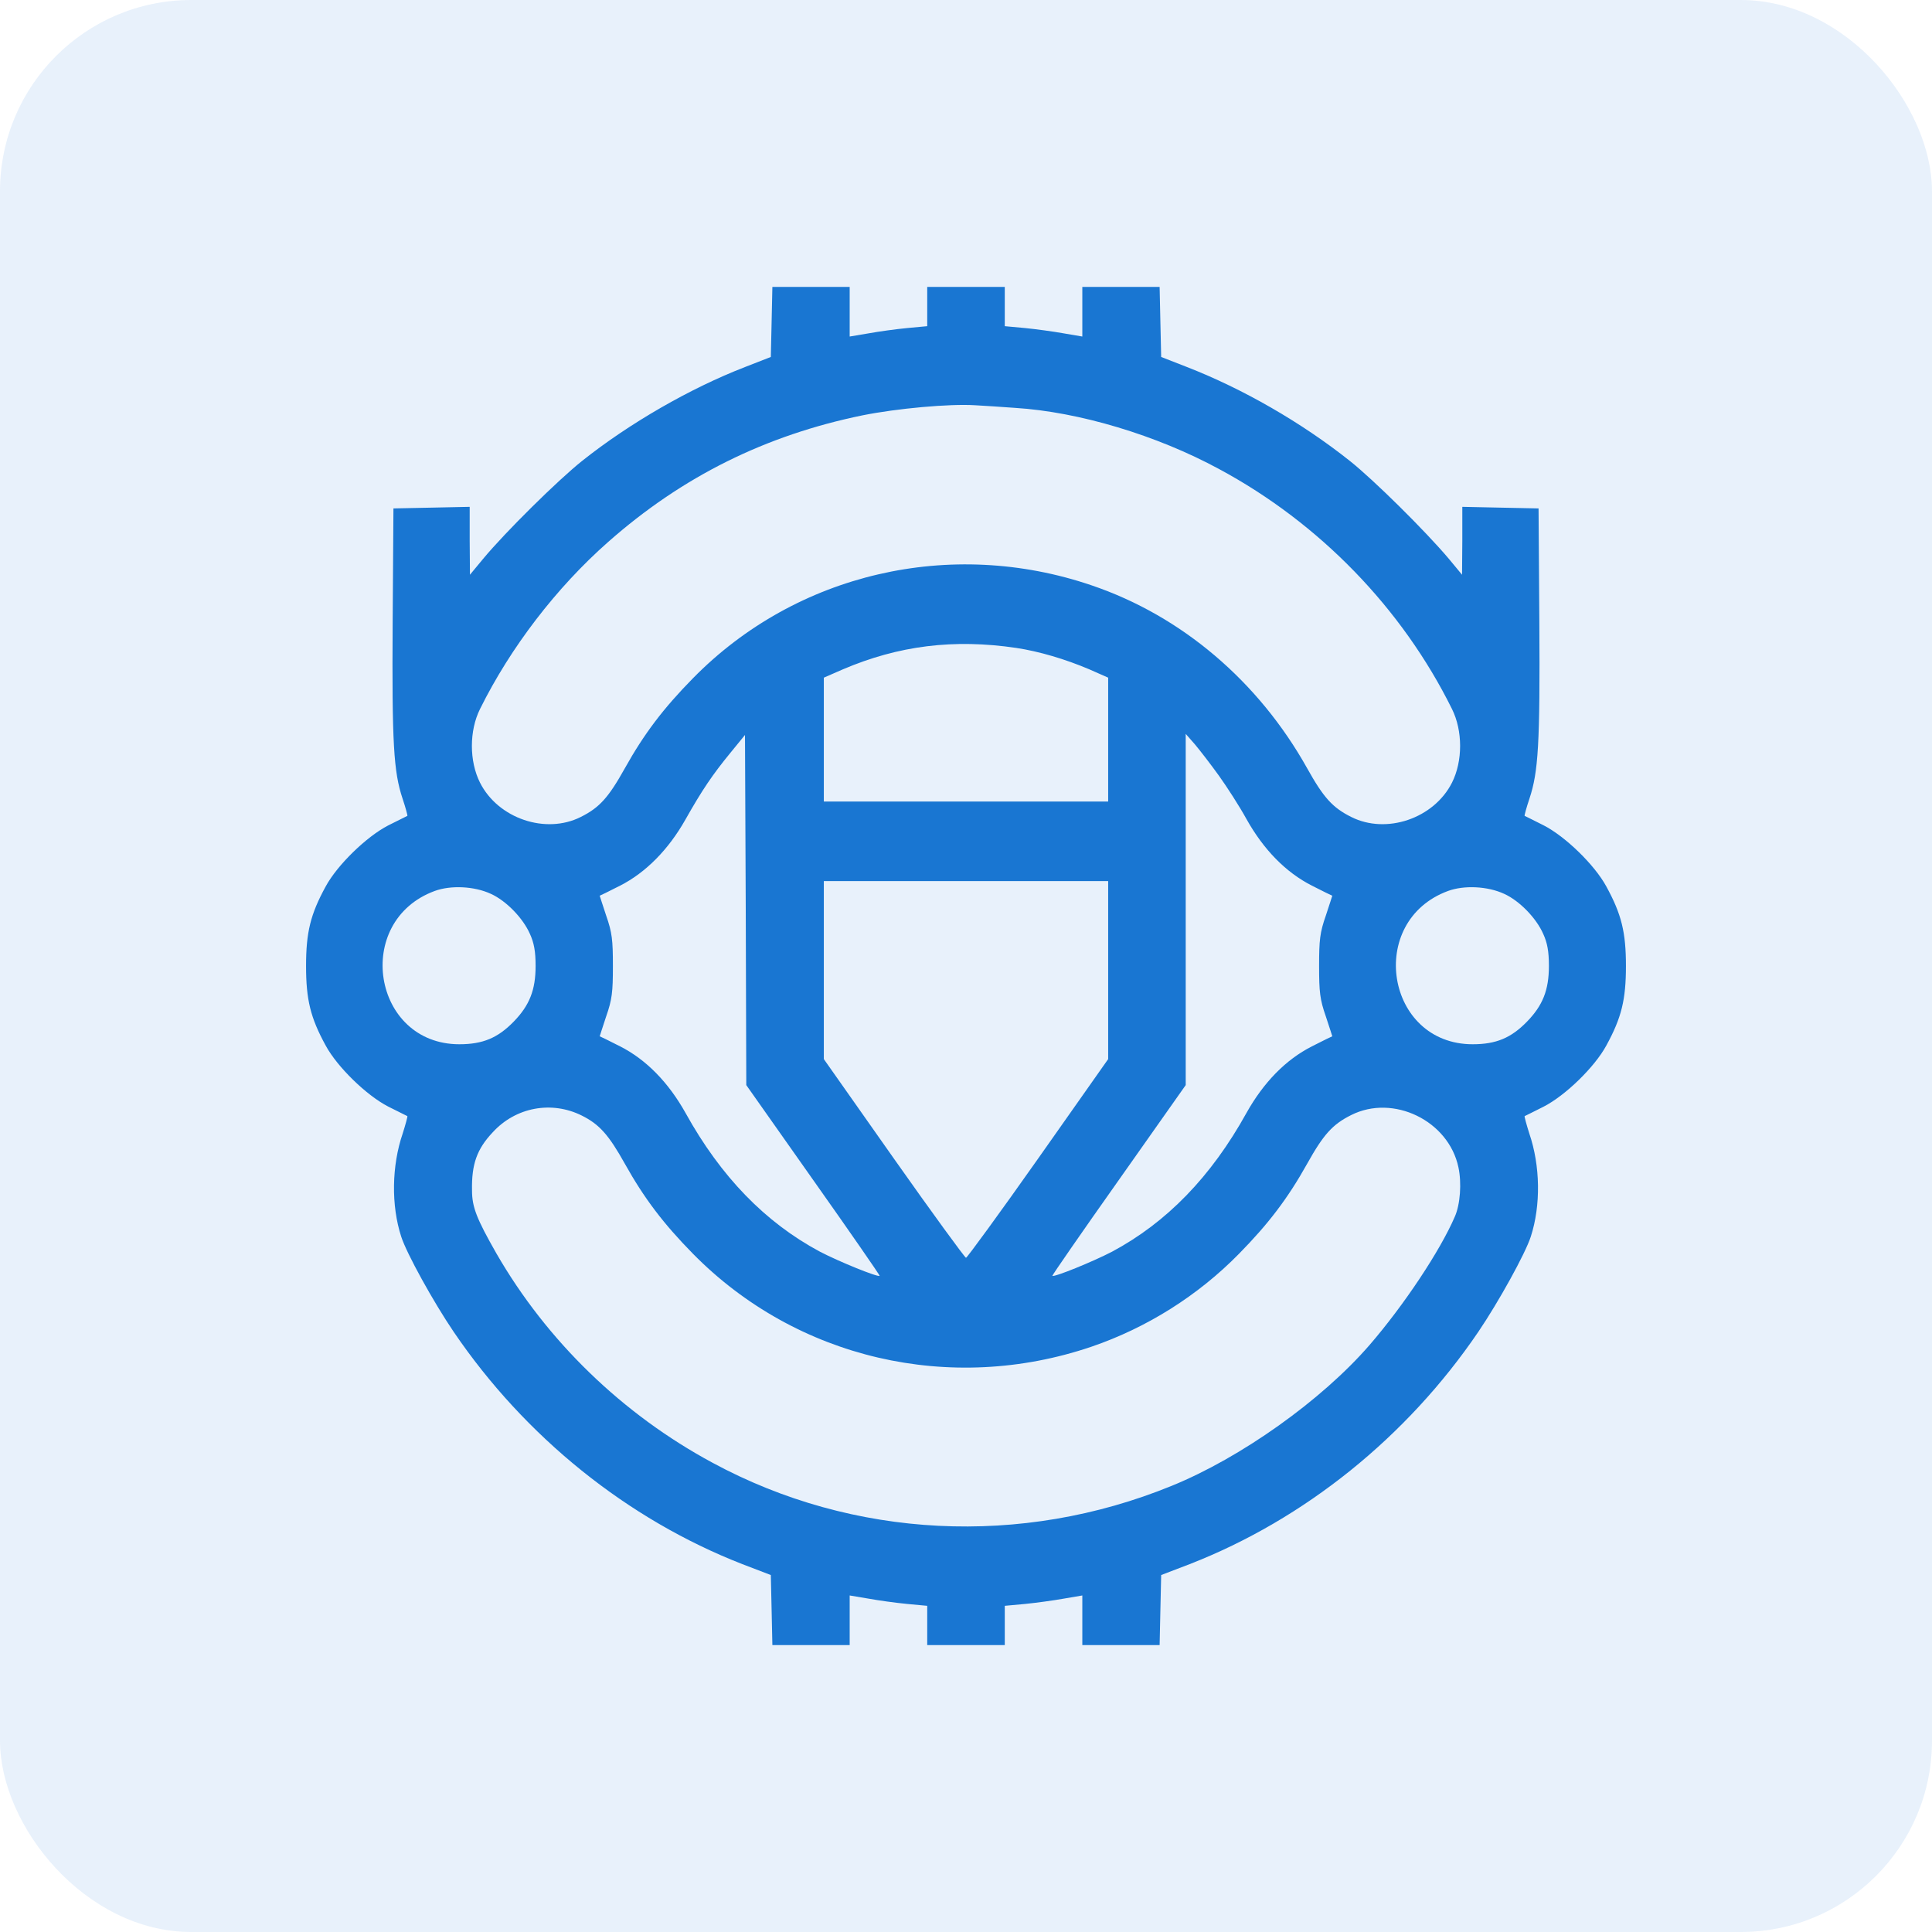 <svg width="101" height="101" viewBox="0 0 101 101" fill="none" xmlns="http://www.w3.org/2000/svg">
<rect opacity="0.1" width="101" height="101" rx="10" fill="#1976D2"/>
<path d="M40.338 16.831L40.297 18.661L38.946 19.188C36.081 20.297 32.905 22.128 30.446 24.083C29.189 25.081 26.432 27.799 25.257 29.214L24.568 30.046L24.554 28.271V26.496L22.554 26.538L20.568 26.579L20.527 32.542C20.486 38.879 20.581 40.349 21.041 41.736C21.203 42.221 21.311 42.623 21.297 42.651C21.27 42.665 20.824 42.887 20.297 43.15C19.162 43.733 17.635 45.217 17.027 46.34C16.23 47.796 16 48.739 16 50.5C16 52.261 16.23 53.204 17.027 54.66C17.635 55.783 19.162 57.267 20.297 57.85C20.824 58.113 21.27 58.335 21.297 58.349C21.311 58.377 21.203 58.779 21.054 59.25C20.473 60.942 20.446 63.022 20.973 64.644C21.257 65.532 22.662 68.07 23.716 69.623C27.446 75.114 32.797 79.427 38.811 81.77L40.297 82.339L40.338 84.169L40.378 86H42.392H44.419V84.697V83.407L45.405 83.573C45.932 83.67 46.851 83.795 47.432 83.851L48.473 83.948V84.974V86H50.5H52.527V84.974V83.948L53.581 83.851C54.149 83.795 55.068 83.67 55.608 83.573L56.581 83.407V84.697V86H58.608H60.622L60.662 84.169L60.703 82.339L62.189 81.77C68.203 79.427 73.554 75.114 77.284 69.623C78.338 68.07 79.743 65.532 80.027 64.644C80.554 63.022 80.527 60.942 79.946 59.25C79.797 58.779 79.689 58.377 79.703 58.349C79.73 58.335 80.189 58.113 80.703 57.85C81.838 57.267 83.365 55.783 83.973 54.66C84.77 53.204 85 52.261 85 50.5C85 48.739 84.77 47.796 83.973 46.34C83.365 45.217 81.838 43.733 80.703 43.15C80.189 42.887 79.73 42.665 79.703 42.651C79.689 42.623 79.797 42.221 79.96 41.736C80.419 40.349 80.513 38.879 80.473 32.542L80.432 26.579L78.446 26.538L76.446 26.496V28.271L76.432 30.046L75.743 29.214C74.527 27.772 71.824 25.095 70.568 24.097C68.04 22.086 64.973 20.325 62.054 19.188L60.703 18.661L60.662 16.831L60.622 15H58.608H56.581V16.303V17.593L55.608 17.427C55.068 17.33 54.149 17.205 53.581 17.149L52.527 17.052V16.026V15H50.5H48.473V16.026V17.052L47.432 17.149C46.851 17.205 45.932 17.33 45.405 17.427L44.419 17.593V16.303V15H42.392H40.378L40.338 16.831ZM53.068 21.323C56.405 21.531 60.473 22.752 63.743 24.527C68.973 27.342 73.297 31.793 75.905 37.063C76.473 38.2 76.473 39.794 75.905 40.918C74.959 42.79 72.473 43.636 70.635 42.707C69.662 42.221 69.189 41.694 68.338 40.169C65.797 35.62 61.77 32.195 57.068 30.601C49.703 28.091 41.622 29.963 36.23 35.454C34.689 37.021 33.676 38.352 32.662 40.169C31.811 41.694 31.338 42.221 30.365 42.707C28.527 43.636 26.041 42.79 25.095 40.918C24.527 39.794 24.527 38.2 25.095 37.063C26.689 33.846 29.081 30.725 31.784 28.34C35.676 24.901 40.027 22.752 45.095 21.712C46.892 21.351 49.635 21.102 50.973 21.185C51.419 21.212 52.365 21.268 53.068 21.323ZM53.135 33.873C54.324 34.053 55.689 34.456 56.959 34.996L57.932 35.426V38.657V41.902H50.5H43.068V38.657V35.426L44.054 34.996C46.973 33.748 49.865 33.388 53.135 33.873ZM42.514 61.691C44.446 64.423 46 66.669 45.986 66.697C45.892 66.78 43.878 65.962 42.865 65.435C40.014 63.91 37.689 61.524 35.838 58.182C34.946 56.588 33.784 55.395 32.419 54.702C31.851 54.411 31.365 54.175 31.351 54.175C31.351 54.175 31.5 53.703 31.689 53.135C32 52.247 32.041 51.859 32.041 50.5C32.041 49.141 32 48.753 31.689 47.865C31.5 47.297 31.351 46.825 31.351 46.825C31.365 46.825 31.851 46.59 32.419 46.298C33.757 45.619 34.946 44.412 35.824 42.859C36.716 41.278 37.257 40.488 38.176 39.365L38.946 38.422L38.986 47.574L39.014 56.726L42.514 61.691ZM63.716 40.543C64.135 41.126 64.797 42.152 65.162 42.818C66.054 44.412 67.216 45.605 68.581 46.298C69.149 46.59 69.635 46.825 69.649 46.825C69.649 46.825 69.5 47.297 69.311 47.865C69 48.753 68.959 49.141 68.959 50.5C68.959 51.859 69 52.247 69.311 53.135C69.5 53.703 69.649 54.175 69.649 54.175C69.635 54.175 69.149 54.411 68.581 54.702C67.216 55.395 66.054 56.588 65.162 58.182C63.311 61.524 60.986 63.91 58.135 65.435C57.122 65.962 55.108 66.78 55.014 66.697C55 66.669 56.554 64.423 58.486 61.691L61.986 56.726V47.546V38.366L62.473 38.921C62.73 39.226 63.297 39.961 63.716 40.543ZM57.932 50.722V55.367L54.27 60.568C52.257 63.424 50.554 65.754 50.5 65.754C50.446 65.754 48.743 63.424 46.73 60.568L43.068 55.367V50.722V46.062H50.5H57.932V50.722ZM25.662 46.728C26.459 47.089 27.338 47.99 27.703 48.822C27.919 49.294 28 49.737 28 50.5C28 51.762 27.676 52.566 26.851 53.412C26.027 54.258 25.243 54.591 24.014 54.591C19.473 54.591 18.432 48.156 22.73 46.576C23.568 46.27 24.797 46.326 25.662 46.728ZM78.635 46.728C79.432 47.089 80.311 47.99 80.676 48.822C80.892 49.294 80.973 49.737 80.973 50.5C80.973 51.762 80.649 52.566 79.824 53.412C79 54.258 78.216 54.591 76.987 54.591C72.446 54.591 71.405 48.156 75.703 46.576C76.54 46.27 77.77 46.326 78.635 46.728ZM30.419 58.321C31.338 58.779 31.824 59.333 32.662 60.831C33.676 62.648 34.689 63.979 36.23 65.546C41.635 71.037 49.689 72.909 57.068 70.399C59.946 69.415 62.622 67.737 64.77 65.546C66.311 63.979 67.324 62.648 68.338 60.831C69.189 59.306 69.662 58.779 70.635 58.293C72.838 57.184 75.73 58.585 76.243 61.025C76.419 61.843 76.338 62.967 76.054 63.605C75.284 65.393 73.392 68.236 71.595 70.316C69.095 73.201 64.865 76.21 61.243 77.68C53.392 80.883 44.595 80.439 37.257 76.473C32.541 73.936 28.581 70.094 25.946 65.518C24.919 63.715 24.676 63.105 24.676 62.232C24.649 60.859 24.933 60.068 25.757 59.195C26.959 57.877 28.838 57.531 30.419 58.321Z" fill="#1976D2"/>
</svg>

